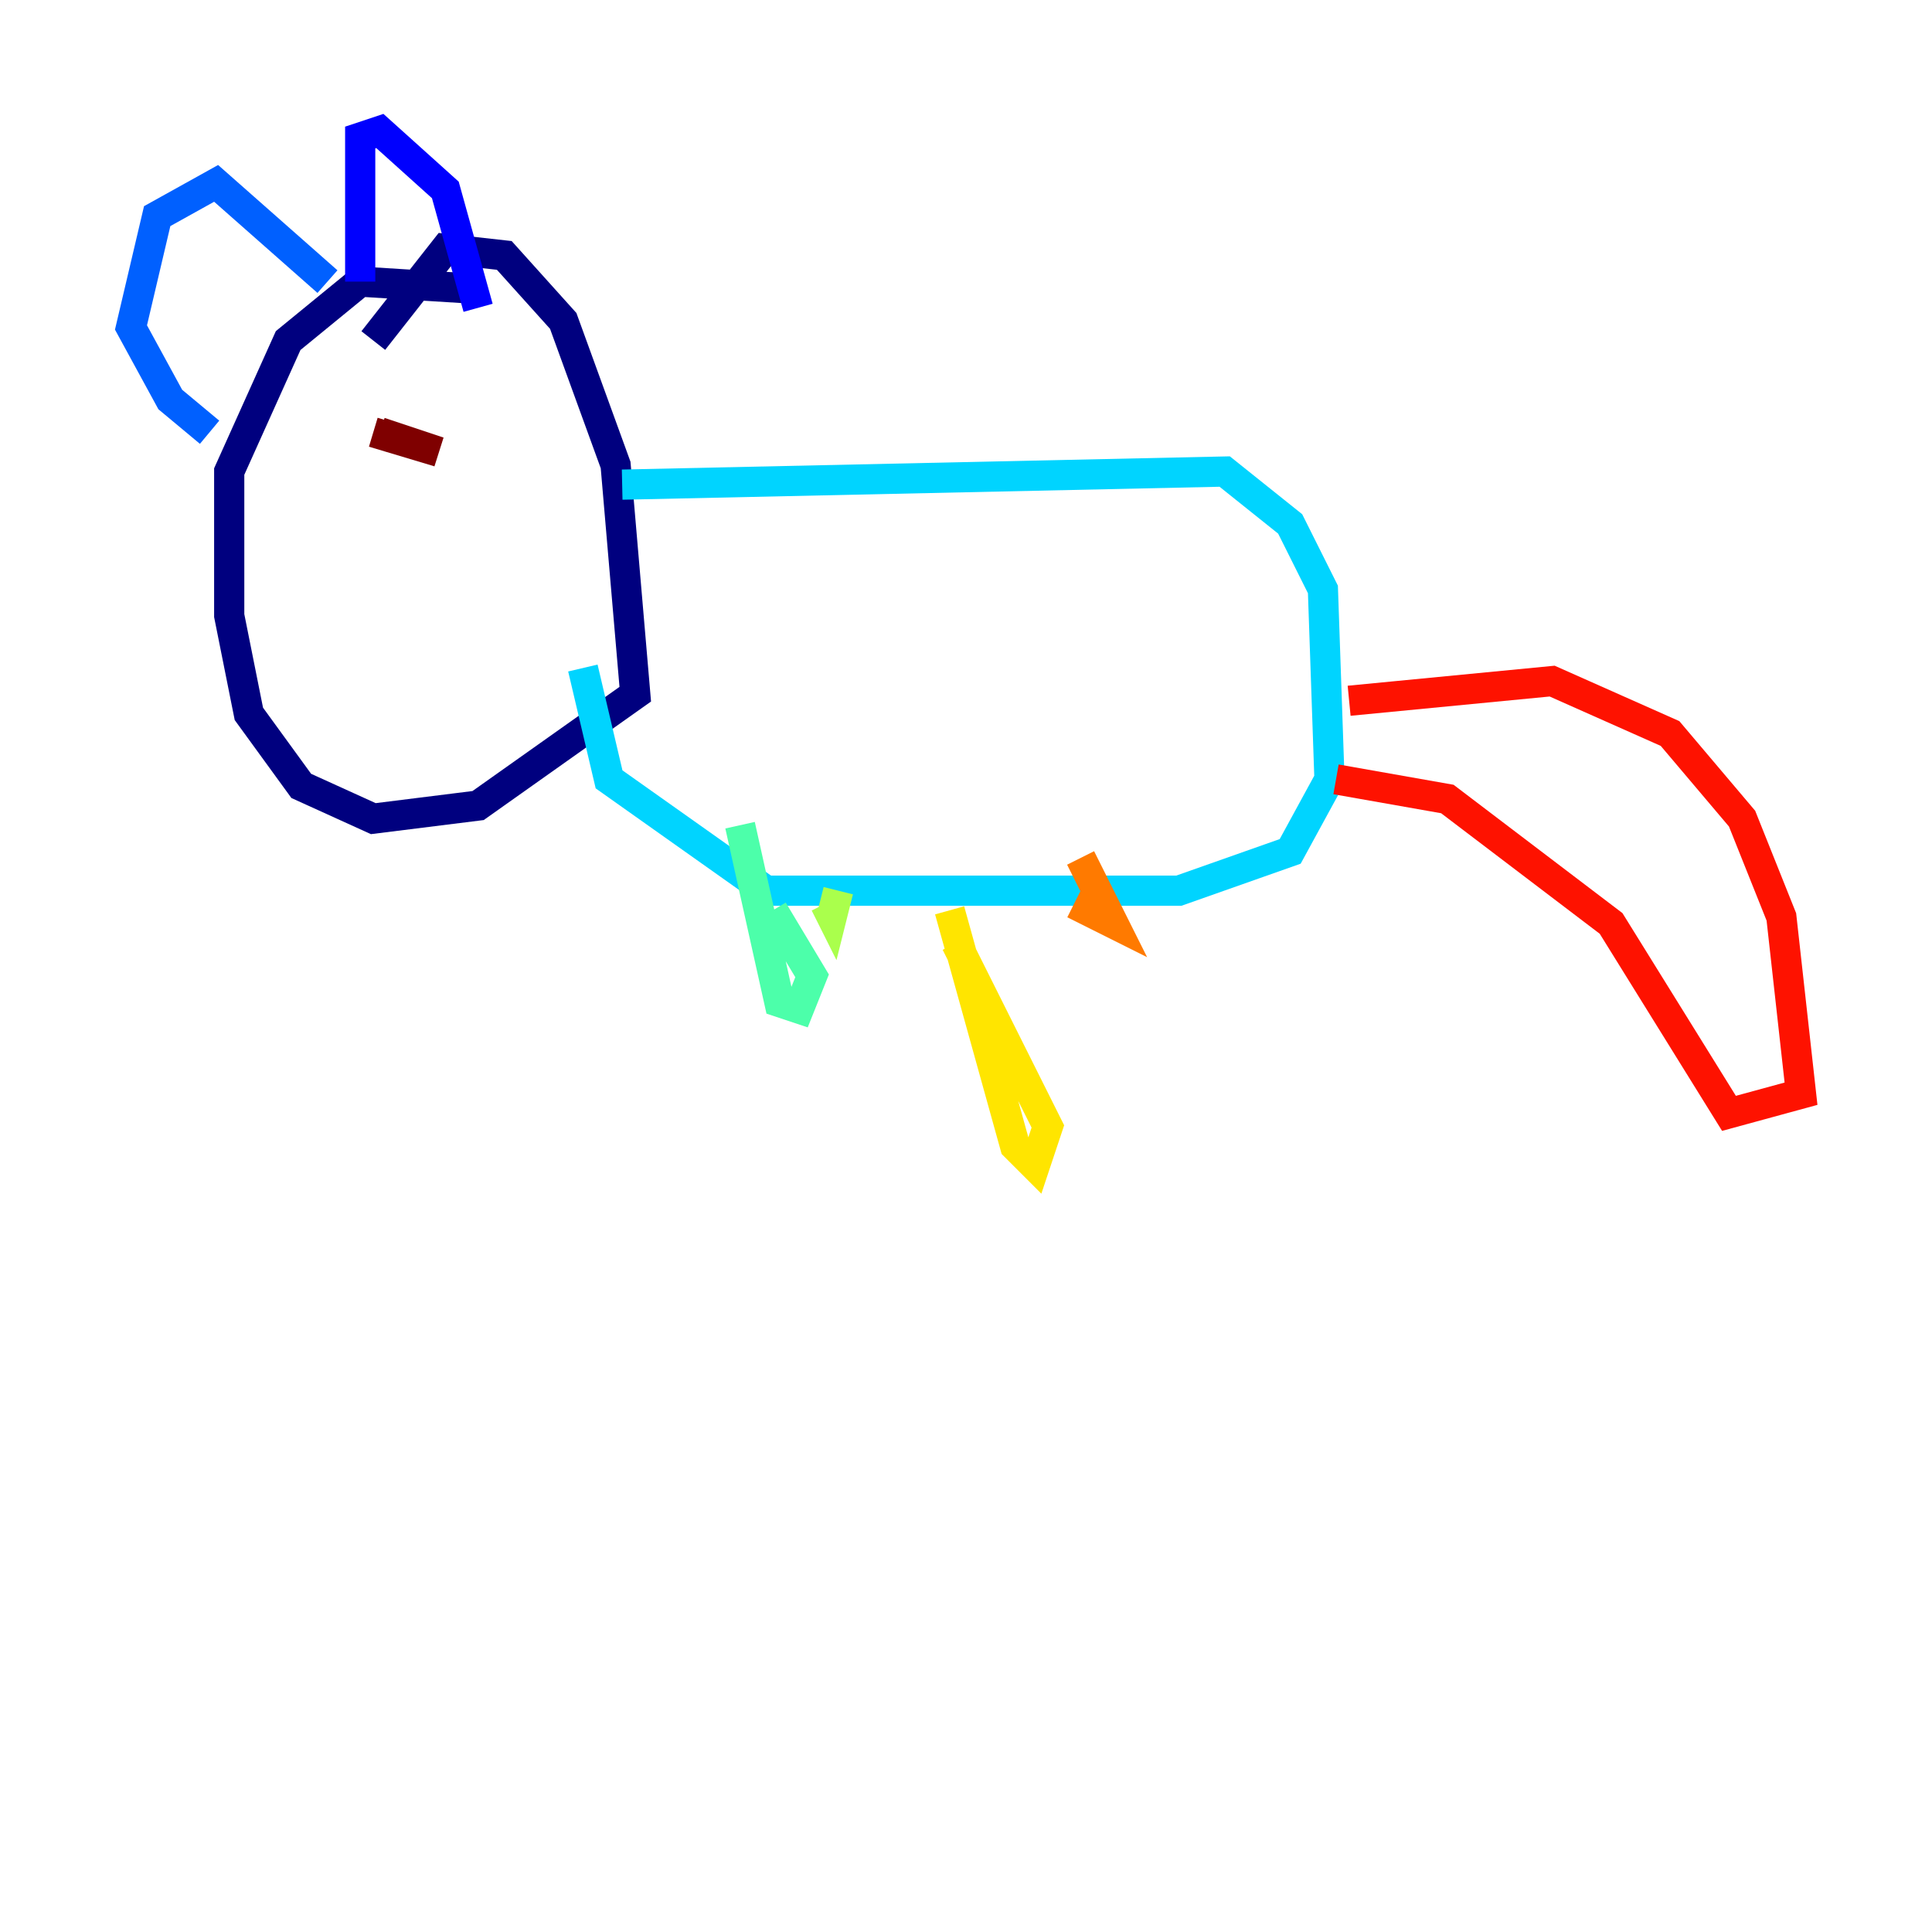 <?xml version="1.0" encoding="utf-8" ?>
<svg baseProfile="tiny" height="128" version="1.2" viewBox="0,0,128,128" width="128" xmlns="http://www.w3.org/2000/svg" xmlns:ev="http://www.w3.org/2001/xml-events" xmlns:xlink="http://www.w3.org/1999/xlink"><defs /><polyline fill="none" points="30.807,19.091 23.864,18.658 19.091,22.563 15.186,31.241 15.186,40.786 16.488,47.295 19.959,52.068 24.732,54.237 31.675,53.37 42.088,45.993 40.786,30.807 37.315,21.261 33.41,16.922 29.505,16.488 24.732,22.563" stroke="#00007f" stroke-width="2" /><polyline fill="none" points="23.864,18.658 23.864,9.112 25.166,8.678 29.505,12.583 31.675,20.393" stroke="#0000fe" stroke-width="2" /><polyline fill="none" points="21.695,18.658 14.319,12.149 10.414,14.319 8.678,21.695 11.281,26.468 13.885,28.637" stroke="#0060ff" stroke-width="2" /><polyline fill="none" points="41.22,32.108 81.139,31.241 85.478,34.712 87.647,39.051 88.081,51.634 85.478,56.407 78.102,59.01 50.766,59.01 40.352,51.634 38.617,44.258" stroke="#00d4ff" stroke-width="2" /><polyline fill="none" points="49.031,54.671 51.634,66.386 52.936,66.82 53.803,64.651 51.2,60.312" stroke="#4cffaa" stroke-width="2" /><polyline fill="none" points="54.671,59.878 55.105,60.746 55.539,59.01" stroke="#aaff4c" stroke-width="2" /><polyline fill="none" points="62.915,60.312 67.254,75.932 68.556,77.234 69.424,74.63 63.349,62.481" stroke="#ffe500" stroke-width="2" /><polyline fill="none" points="71.159,59.878 73.763,61.18 71.593,56.841" stroke="#ff7a00" stroke-width="2" /><polyline fill="none" points="89.383,46.427 102.834,45.125 110.644,48.597 115.417,54.237 118.02,60.746 119.322,72.461 114.549,73.763 106.739,61.18 95.891,52.936 88.515,51.634" stroke="#fe1200" stroke-width="2" /><polyline fill="none" points="25.166,28.637 29.071,29.939 24.732,28.637" stroke="#7f0000" stroke-width="2" /></svg>